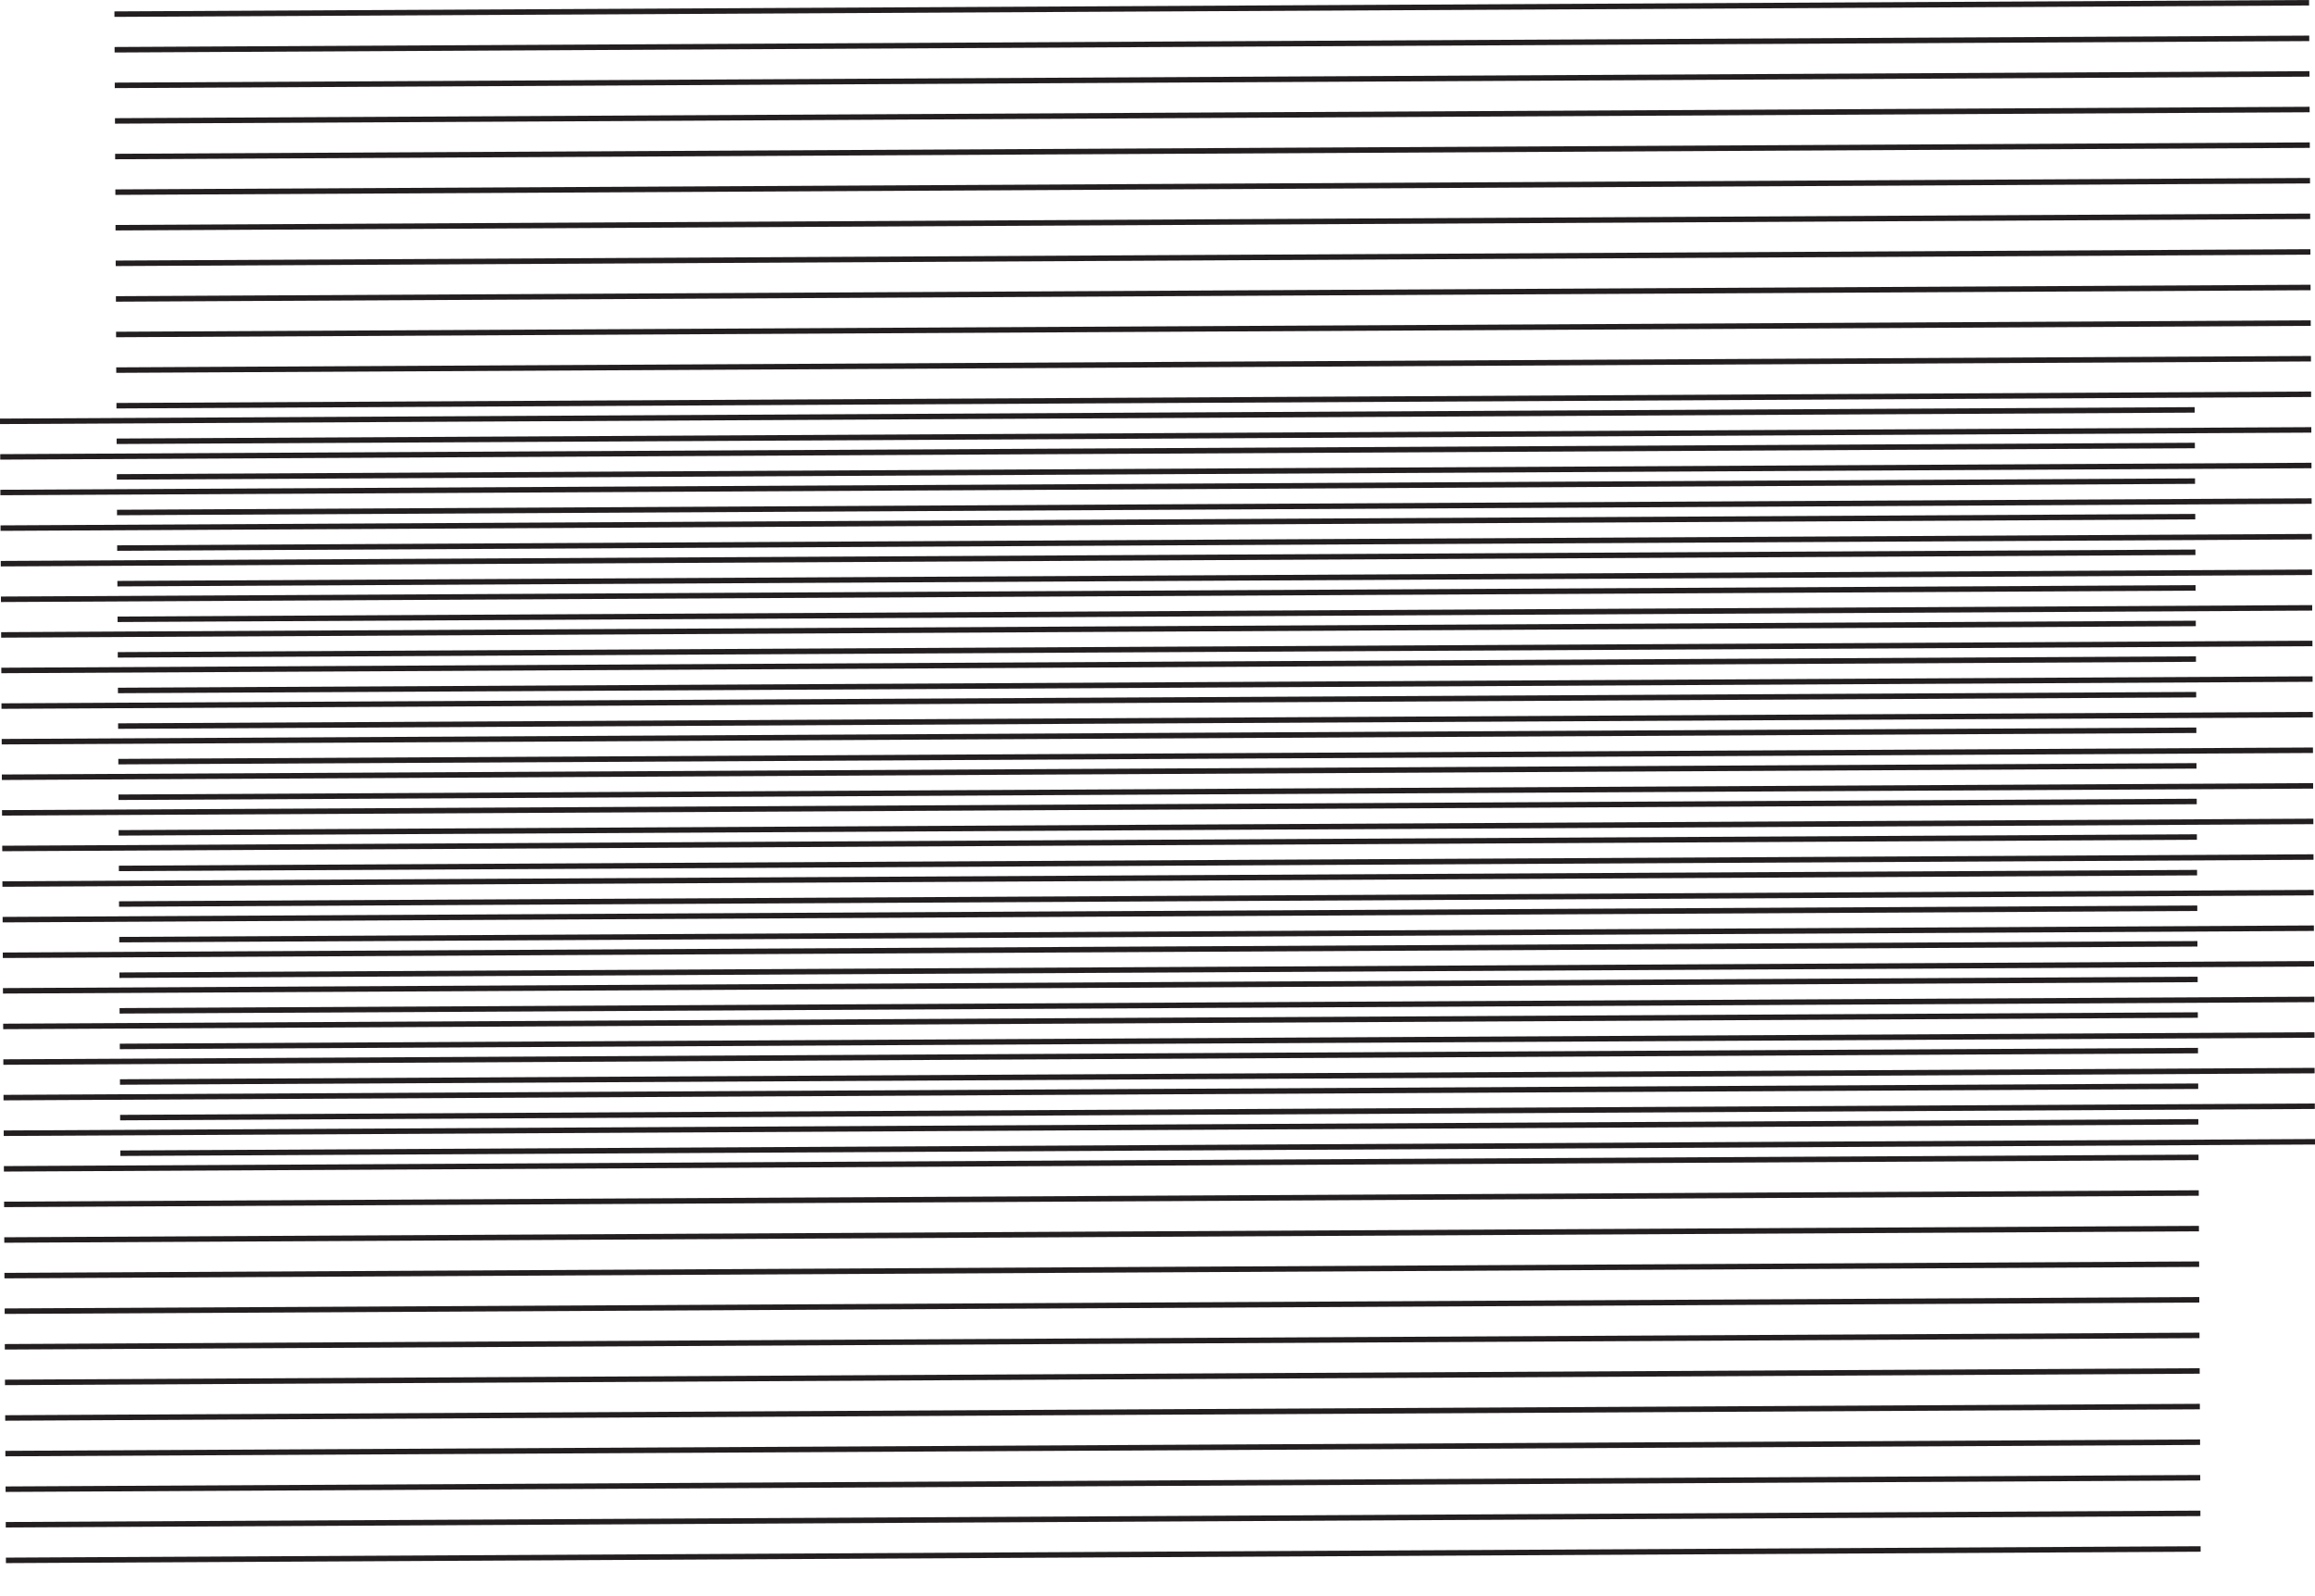 <svg id="Layer_1" data-name="Layer 1" xmlns="http://www.w3.org/2000/svg" viewBox="0 0 422.41 291.32"><defs><style>.cls-1,.cls-2{fill:none;}.cls-2{stroke:#231f20;stroke-miterlimit:10;}</style></defs><title>shape4</title><rect class="cls-1" x="127.27" y="113.87" width="147.01" height="147.01" transform="translate(-73.64 198.27) rotate(-45.3)"/><line class="cls-2" y1="76.9" x2="400.46" y2="74.81"/><line class="cls-2" x1="0.04" y1="83.39" x2="400.49" y2="81.31"/><line class="cls-2" x1="0.07" y1="89.89" x2="400.52" y2="87.81"/><line class="cls-2" x1="0.1" y1="96.39" x2="400.56" y2="94.3"/><line class="cls-2" x1="0.14" y1="102.88" x2="400.59" y2="100.8"/><line class="cls-2" x1="0.17" y1="109.38" x2="400.62" y2="107.3"/><line class="cls-2" x1="0.21" y1="115.88" x2="400.66" y2="113.79"/><line class="cls-2" x1="0.24" y1="122.37" x2="400.69" y2="120.29"/><line class="cls-2" x1="0.27" y1="128.87" x2="400.73" y2="126.79"/><line class="cls-2" x1="0.31" y1="135.37" x2="400.76" y2="133.28"/><line class="cls-2" x1="0.34" y1="141.86" x2="400.79" y2="139.78"/><line class="cls-2" x1="0.37" y1="148.36" x2="400.83" y2="146.28"/><line class="cls-2" x1="0.41" y1="154.86" x2="400.86" y2="152.77"/><line class="cls-2" x1="0.44" y1="161.35" x2="400.89" y2="159.27"/><line class="cls-2" x1="0.48" y1="167.85" x2="400.93" y2="165.77"/><line class="cls-2" x1="0.51" y1="174.35" x2="400.96" y2="172.26"/><line class="cls-2" x1="0.54" y1="180.84" x2="401" y2="178.76"/><line class="cls-2" x1="0.58" y1="187.34" x2="401.03" y2="185.26"/><line class="cls-2" x1="0.61" y1="193.84" x2="401.06" y2="191.75"/><line class="cls-2" x1="0.64" y1="200.33" x2="401.1" y2="198.25"/><line class="cls-2" x1="0.68" y1="206.83" x2="401.13" y2="204.75"/><line class="cls-2" x1="0.71" y1="213.33" x2="401.16" y2="211.24"/><line class="cls-2" x1="0.75" y1="219.82" x2="401.2" y2="217.74"/><line class="cls-2" x1="0.78" y1="226.32" x2="401.23" y2="224.24"/><line class="cls-2" x1="0.81" y1="232.82" x2="401.27" y2="230.73"/><line class="cls-2" x1="0.85" y1="239.31" x2="401.3" y2="237.23"/><line class="cls-2" x1="0.88" y1="245.81" x2="401.33" y2="243.73"/><line class="cls-2" x1="0.91" y1="252.31" x2="401.37" y2="250.22"/><line class="cls-2" x1="0.95" y1="258.8" x2="401.4" y2="256.72"/><line class="cls-2" x1="0.98" y1="265.3" x2="401.44" y2="263.22"/><line class="cls-2" x1="1.02" y1="271.8" x2="401.47" y2="269.71"/><line class="cls-2" x1="1.05" y1="278.29" x2="401.5" y2="276.21"/><line class="cls-2" x1="1.08" y1="284.79" x2="401.54" y2="282.71"/><line class="cls-2" x1="20.88" y1="2.58" x2="421.33" y2="0.5"/><line class="cls-2" x1="20.91" y1="9.08" x2="421.36" y2="7"/><line class="cls-2" x1="20.94" y1="15.58" x2="421.4" y2="13.49"/><line class="cls-2" x1="20.98" y1="22.07" x2="421.43" y2="19.99"/><line class="cls-2" x1="21.01" y1="28.57" x2="421.46" y2="26.49"/><line class="cls-2" x1="21.05" y1="35.07" x2="421.5" y2="32.98"/><line class="cls-2" x1="21.08" y1="41.56" x2="421.53" y2="39.48"/><line class="cls-2" x1="21.11" y1="48.06" x2="421.57" y2="45.98"/><line class="cls-2" x1="21.15" y1="54.56" x2="421.6" y2="52.47"/><line class="cls-2" x1="21.18" y1="61.05" x2="421.63" y2="58.97"/><line class="cls-2" x1="21.21" y1="67.55" x2="421.67" y2="65.47"/><line class="cls-2" x1="21.25" y1="74.05" x2="421.7" y2="71.96"/><line class="cls-2" x1="21.28" y1="80.54" x2="421.74" y2="78.46"/><line class="cls-2" x1="21.32" y1="87.04" x2="421.77" y2="84.96"/><line class="cls-2" x1="21.35" y1="93.54" x2="421.8" y2="91.45"/><line class="cls-2" x1="21.38" y1="100.03" x2="421.84" y2="97.95"/><line class="cls-2" x1="21.42" y1="106.53" x2="421.87" y2="104.45"/><line class="cls-2" x1="21.45" y1="113.03" x2="421.9" y2="110.94"/><line class="cls-2" x1="21.49" y1="119.52" x2="421.94" y2="117.44"/><line class="cls-2" x1="21.52" y1="126.02" x2="421.97" y2="123.94"/><line class="cls-2" x1="21.55" y1="132.52" x2="422.01" y2="130.43"/><line class="cls-2" x1="21.59" y1="139.01" x2="422.04" y2="136.93"/><line class="cls-2" x1="21.62" y1="145.51" x2="422.07" y2="143.43"/><line class="cls-2" x1="21.65" y1="152.01" x2="422.11" y2="149.92"/><line class="cls-2" x1="21.69" y1="158.5" x2="422.14" y2="156.42"/><line class="cls-2" x1="21.72" y1="165" x2="422.17" y2="162.92"/><line class="cls-2" x1="21.76" y1="171.5" x2="422.21" y2="169.41"/><line class="cls-2" x1="21.79" y1="177.99" x2="422.24" y2="175.91"/><line class="cls-2" x1="21.82" y1="184.49" x2="422.28" y2="182.41"/><line class="cls-2" x1="21.86" y1="190.99" x2="422.31" y2="188.9"/><line class="cls-2" x1="21.89" y1="197.48" x2="422.34" y2="195.4"/><line class="cls-2" x1="21.92" y1="203.98" x2="422.38" y2="201.9"/><line class="cls-2" x1="21.96" y1="210.48" x2="422.41" y2="208.39"/></svg>